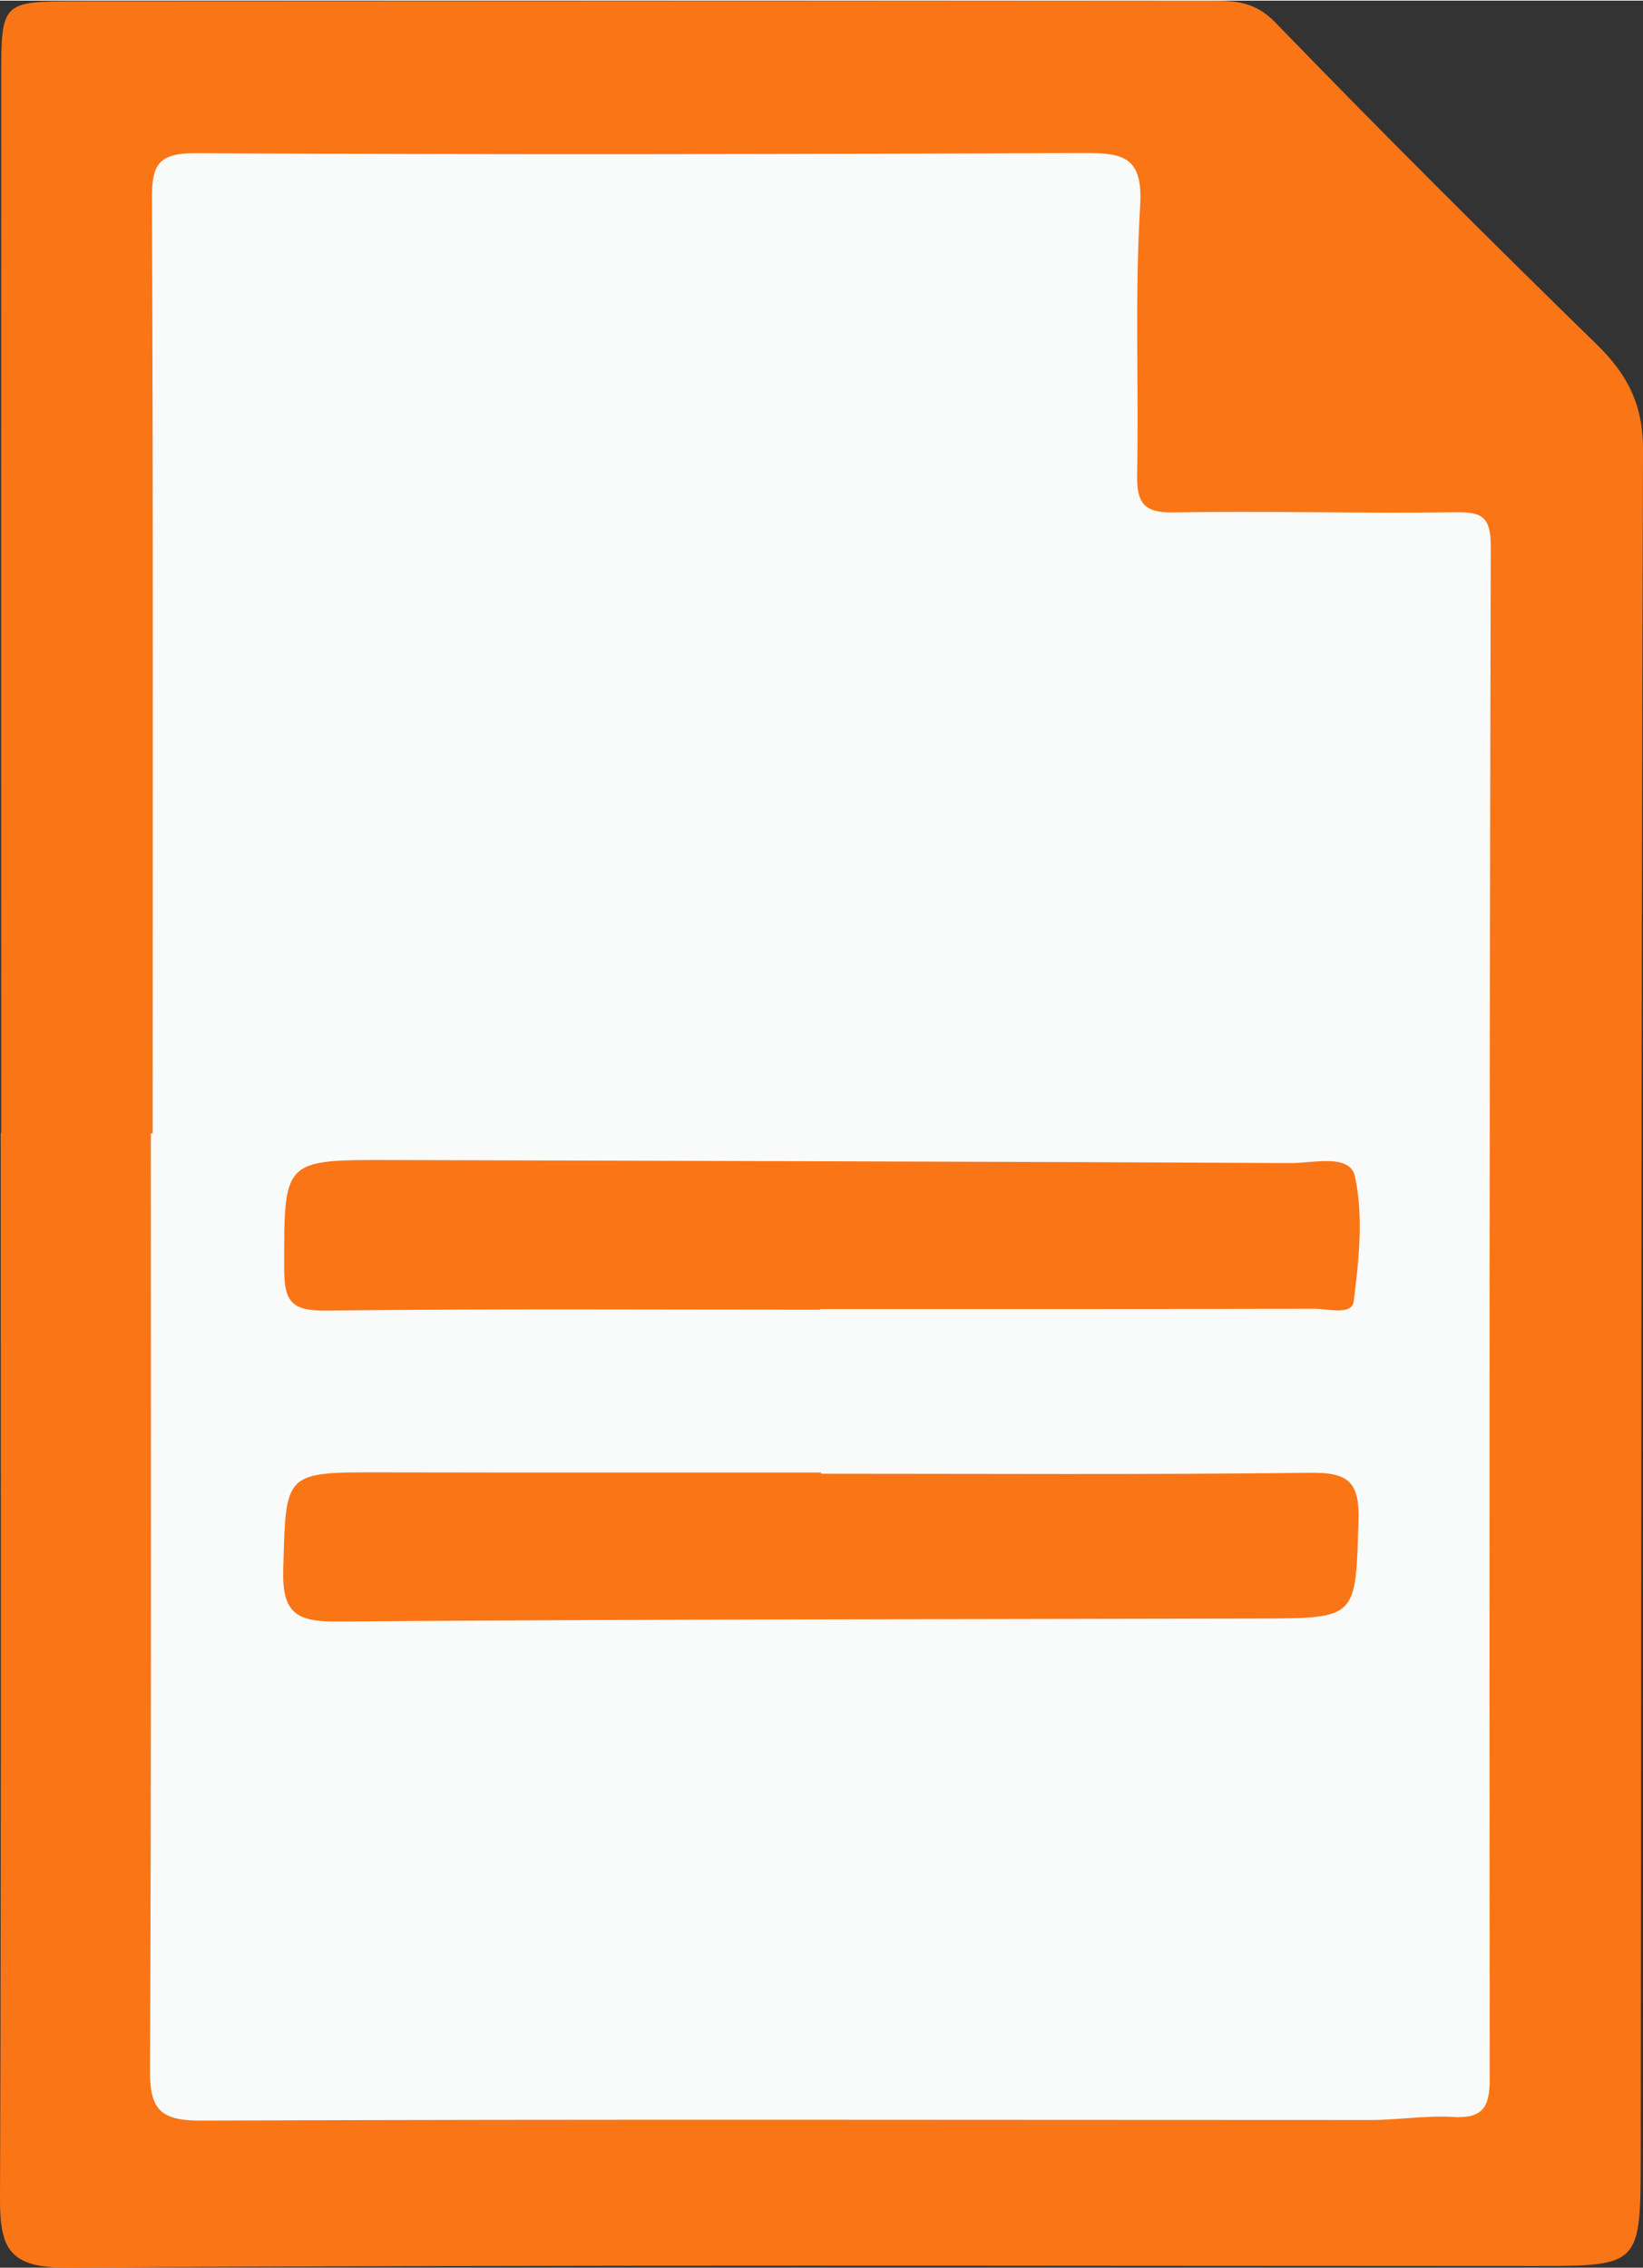 <?xml version="1.0" encoding="UTF-8"?>
<!DOCTYPE svg PUBLIC "-//W3C//DTD SVG 1.1//EN" "http://www.w3.org/Graphics/SVG/1.1/DTD/svg11.dtd">
<!-- Creator: CorelDRAW -->
<svg xmlns="http://www.w3.org/2000/svg" xml:space="preserve" width="536px" height="740px" version="1.1" style="shape-rendering:geometricPrecision; text-rendering:geometricPrecision; image-rendering:optimizeQuality; fill-rule:evenodd; clip-rule:evenodd"
viewBox="0 0 108.58 149.82"
 xmlns:xlink="http://www.w3.org/1999/xlink"
 xmlns:xodm="http://www.corel.com/coreldraw/odm/2003">
 <rect x="0" y="0" width="108.58" height="149.82" fill="#333333" stroke="none"/>
 <defs>
  <style type="text/css">
   <![CDATA[
    .fil1 {fill:#F9FAFA;fill-rule:nonzero}
    .fil0 {fill:#FA7516;fill-rule:nonzero}
   ]]>
  </style>
 </defs>
 <g id="Layer_x0020_1">
  <g id="_1824955015232">
   <path class="fil0" d="M0.08 74.82c0,-23.23 -0.01,-46.46 0,-69.7 0,-5.08 0.01,-5.08 5.23,-5.08 24.93,-0.01 49.85,-0.02 74.78,-0.04 1.57,0 2.87,0.08 4.18,1.43 6.98,7.21 14.09,14.3 21.27,21.31 2.03,1.98 3.05,3.99 3.04,6.93 -0.12,37.64 -0.11,75.27 -0.15,112.91 -0.01,7.12 -0.06,7.13 -7.03,7.13 -32.31,0 -64.61,-0.1 -96.92,0.11 -3.87,0.03 -4.49,-1.26 -4.48,-4.57 0.09,-23.48 0.05,-46.95 0.05,-70.43 0.01,0 0.02,0 0.03,0z"/>
   <path class="fil1" d="M10.09 74.86c0,-20.57 0.04,-41.15 -0.05,-61.73 -0.01,-2.29 0.4,-3.06 2.92,-3.05 19.6,0.11 39.21,0.07 58.81,-0.01 2.6,-0.01 3.76,0.38 3.58,3.48 -0.36,5.91 -0.09,11.86 -0.2,17.78 -0.03,1.84 0.42,2.53 2.41,2.49 6.17,-0.11 12.34,0.08 18.51,-0.01 1.78,-0.03 2.46,0.2 2.45,2.26 -0.09,33.77 -0.1,67.54 -0.07,101.31 0,1.87 -0.49,2.59 -2.42,2.48 -1.8,-0.11 -3.62,0.2 -5.43,0.2 -25.78,0 -51.56,-0.06 -77.34,0.04 -2.84,0.01 -3.37,-0.88 -3.35,-3.5 0.1,-20.58 0.06,-41.16 0.06,-61.74 0.04,0 0.08,0 0.12,0z"/>
   <path class="fil0" d="M54.2 86.51c-10.88,0 -21.76,-0.07 -32.63,0.06 -2.24,0.02 -2.79,-0.52 -2.79,-2.76 0,-7.22 -0.11,-7.21 7.07,-7.19 19.82,0.06 39.64,0.1 59.46,0.2 1.48,0.01 3.91,-0.65 4.24,0.9 0.56,2.63 0.26,5.52 -0.09,8.24 -0.12,0.94 -1.71,0.49 -2.62,0.49 -10.88,0.03 -21.76,0.02 -32.64,0.02 0,0.01 0,0.02 0,0.04z"/>
   <path class="fil0" d="M54.26 97.35c10.77,0 21.54,0.07 32.3,-0.06 2.48,-0.03 3.3,0.53 3.22,3.15 -0.2,6.46 -0.05,6.46 -6.51,6.48 -20.33,0.05 -40.66,0.04 -60.99,0.2 -2.74,0.02 -3.65,-0.6 -3.56,-3.48 0.18,-6.4 0.02,-6.39 6.5,-6.38 9.68,0.02 19.36,0.01 29.04,0.01 0,0.03 0,0.05 0,0.08z"/>
  </g>
 </g>
</svg>
